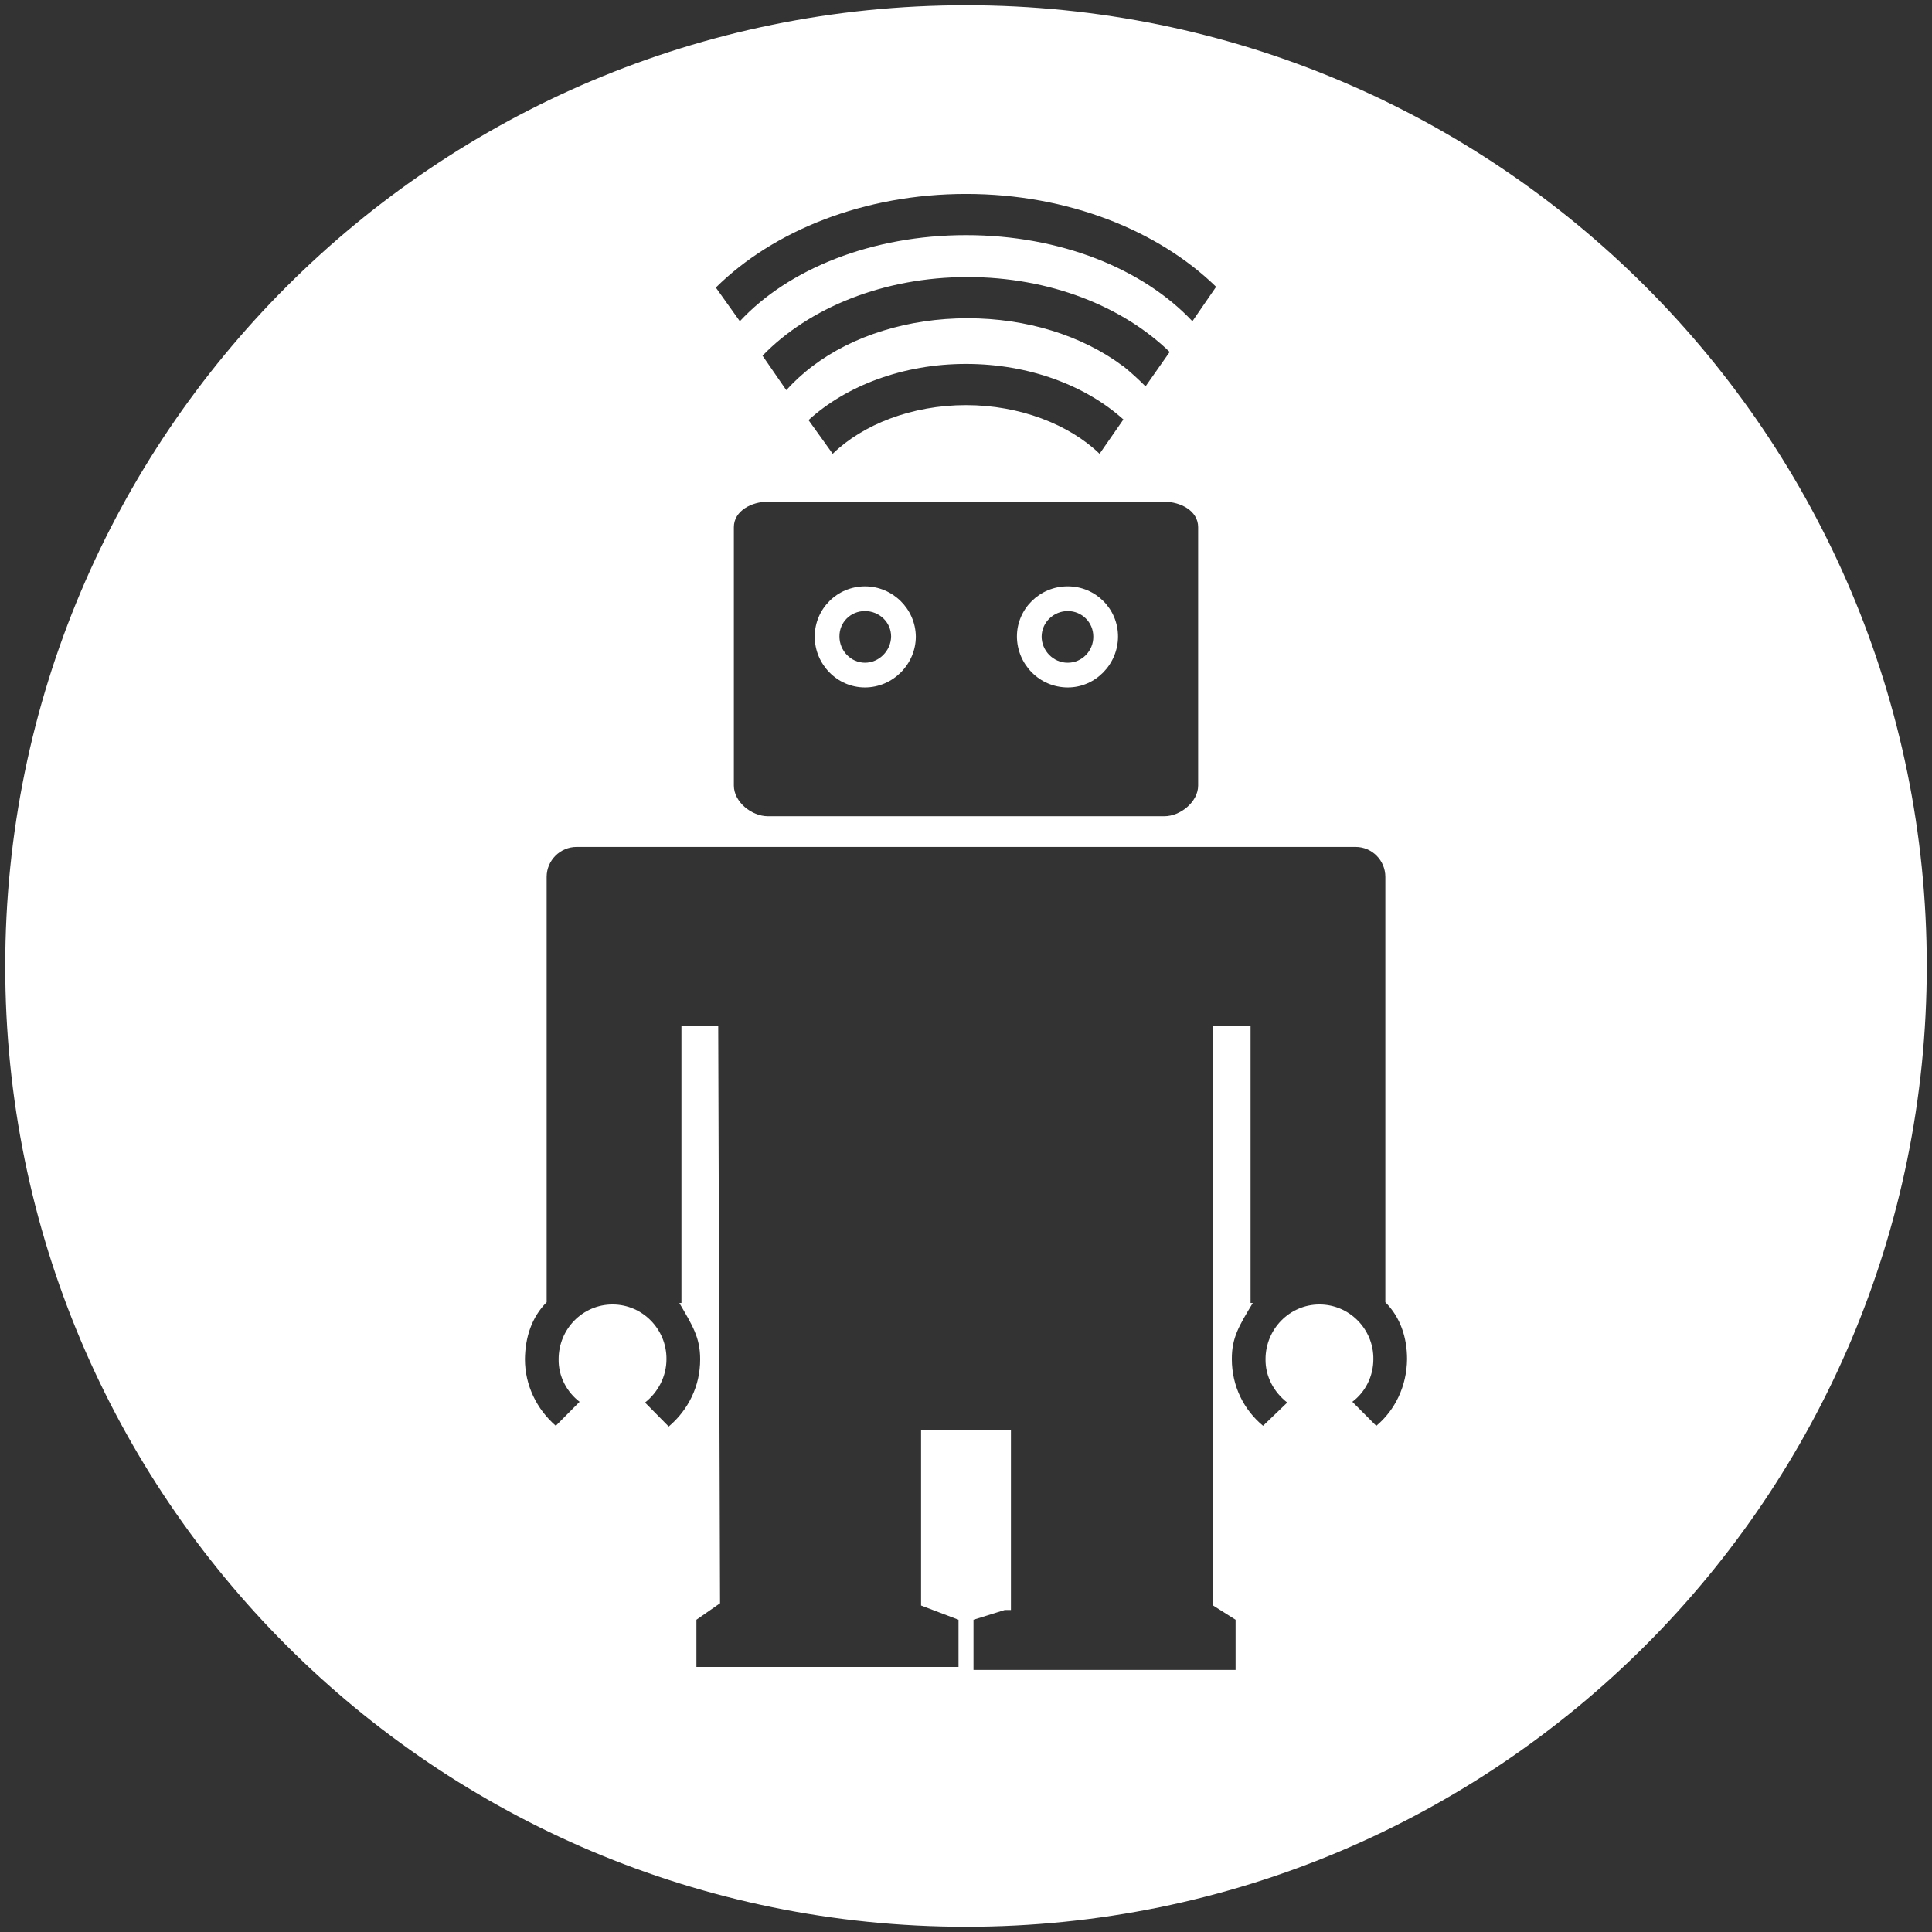 <svg xmlns="http://www.w3.org/2000/svg" xmlns:xlink="http://www.w3.org/1999/xlink" xmlns:sketch="http://www.bohemiancoding.com/sketch/ns" width="258px" height="258px" viewBox="0 0 258 258" version="1.1"><rect x="0" y="0" width="258" height="258" fill="#333333" stroke="none"/><!-- Generator: Sketch 3.3.3 (12081) - http://www.bohemiancoding.com/sketch --><title>robot_only_alternative</title><desc>Created with Sketch.</desc><defs/><g stroke="none" stroke-width="1" fill="none" fill-rule="evenodd" sketch:type="MSPage"><g sketch:type="MSLayerGroup" fill="#FFFFFF"><path d="M183.779 190.4 L180.593 187.2 C182.327 185.9 183.4 183.8 183.4 181.5 C183.446 177.5 180.2 174.2 176.2 174.2 C172.208 174.2 169 177.5 169 181.5 C168.967 183.8 170.1 185.9 171.9 187.3 L168.671 190.4 C166.112 188.3 164.5 185.1 164.5 181.5 C164.483 178.6 165.5 177 167.3 174 L167 174 L167 137 L162 137 L162 214.4 L165 216.3 L165 223 L130 223 L130 216.3 L134.169 215 L135 215 L135 191 L123 191 L123 214.4 L128 216.3 L128 222.6 L93 222.6 L93 216.3 L96.155 214.1 L95.912 137 L91 137 L91 174 L90.719 174 C92.46 177 93.5 178.6 93.5 181.5 C93.517 185.1 91.9 188.3 89.3 190.5 L86.14 187.3 C87.897 185.9 89 183.8 89 181.5 C89.033 177.5 85.8 174.2 81.8 174.2 C77.795 174.2 74.6 177.5 74.6 181.5 C74.554 183.8 75.7 185.9 77.4 187.2 L74.221 190.4 C71.684 188.2 70.1 185 70.1 181.5 C70.134 178.6 71 175.9 73 173.9 L73 117.1 C73 114.9 74.8 113.1 77 113.1 L181.042 113.1 C183.22 113.1 185 114.9 185 117.1 L185 173.9 C187 175.9 187.9 178.6 187.9 181.5 C187.866 185.1 186.3 188.3 183.8 190.4 L183.779 190.4 Z M102.542 67 L155.458 67 C157.636 67 160 68.2 160 70.4 L160 104.9 C160 107.1 157.6 109 155.5 109 L102.542 109 C100.373 109 98 107.1 98 104.9 L98 70.4 C98 68.2 100.4 67 102.5 67 L102.542 67 Z M150.03 56 L146.838 60.6 C142.8 56.7 136.2 54.1 129 54.1 C121.764 54.1 115.2 56.7 111.2 60.6 L107.97 56.1 C113.012 51.5 120.6 48.6 129 48.6 C137.446 48.6 145 51.5 150 56 L150.03 56 Z M149.973 48.9 C144.492 44.8 137.1 42.5 129.2 42.5 C121.319 42.5 113.9 44.8 108.5 48.9 C107.173 49.9 106 51 105 52.1 L101.828 47.5 C108.024 41.1 118 37 129.2 37 C140.192 37 149.9 40.9 156.2 47 L152.975 51.6 C152.089 50.7 151.1 49.8 150 48.9 L149.973 48.9 Z M129.019 25.9 C142.626 25.9 154.7 30.8 162.4 38.3 L159.234 42.9 C152.646 35.9 141.6 31.4 129 31.4 C116.453 31.4 105.3 35.9 98.8 42.9 L95.593 38.4 C103.275 30.8 115.4 25.9 129 25.9 L129.019 25.9 Z M129 0.7 C58.134 0.7 0.7 58.1 0.7 129 C0.682 199.9 58.1 257.3 129 257.3 C199.866 257.3 257.3 199.9 257.3 129 C257.318 58.1 199.9 0.7 129 0.7 L129 0.7 Z" sketch:type="MSShapeGroup"/><path d="M115.519 88.5 C113.624 88.5 112.1 86.9 112.1 85 C112.078 83.1 113.6 81.6 115.5 81.6 C117.43 81.6 119 83.1 119 85 C118.971 86.9 117.4 88.5 115.5 88.5 L115.519 88.5 Z M115.519 78.3 C111.804 78.3 108.8 81.3 108.8 85 C108.788 88.7 111.8 91.8 115.5 91.8 C119.239 91.8 122.3 88.7 122.3 85 C122.256 81.3 119.2 78.3 115.5 78.3 L115.519 78.3 Z" sketch:type="MSShapeGroup"/><path d="M142.567 88.5 C140.663 88.5 139.1 86.9 139.1 85 C139.121 83.1 140.7 81.6 142.6 81.6 C144.464 81.6 146 83.1 146 85 C146.027 86.9 144.5 88.5 142.6 88.5 L142.567 88.5 Z M142.567 78.3 C138.838 78.3 135.8 81.3 135.8 85 C135.817 88.7 138.8 91.8 142.6 91.8 C146.288 91.8 149.3 88.7 149.3 85 C149.305 81.3 146.3 78.3 142.6 78.3 L142.567 78.3 Z" sketch:type="MSShapeGroup"/></g></g></svg>
